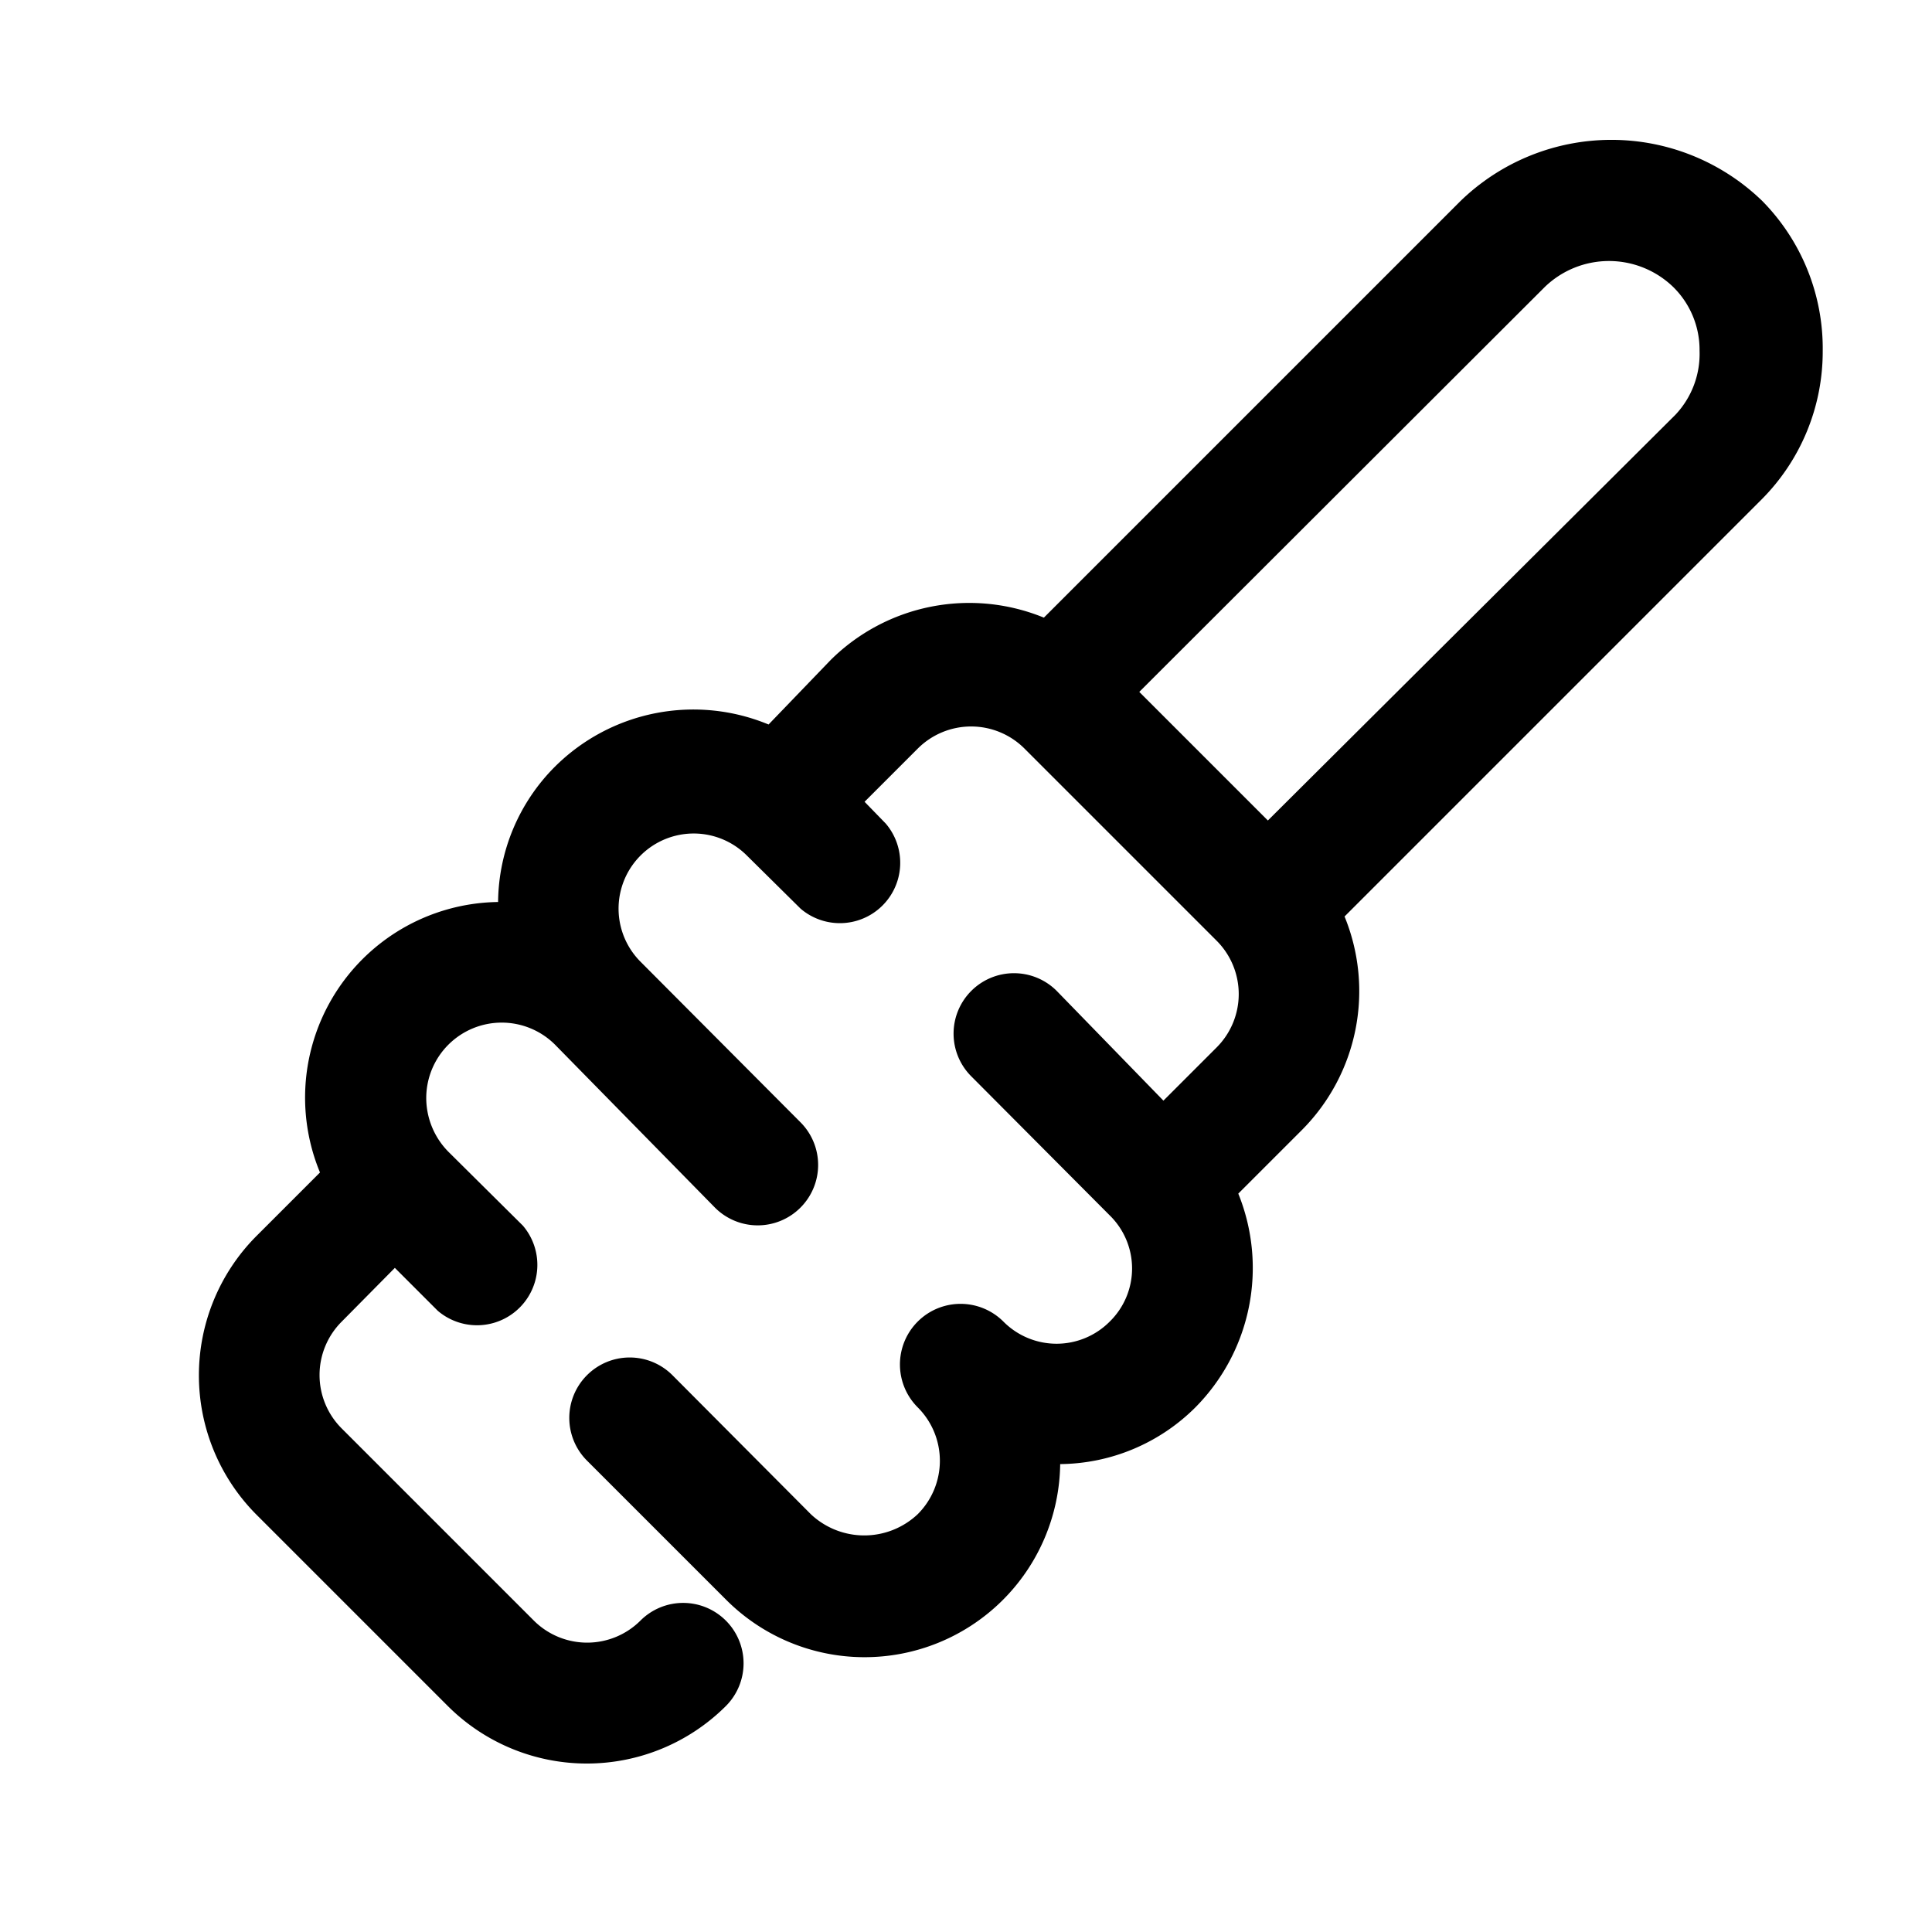 <svg xmlns="http://www.w3.org/2000/svg" viewBox="0 0 32 32"><path d="M30.19,5.81a3.48,3.48,0,0,0-1-2.48,3.59,3.59,0,0,0-5,0l-6.9,6.9a3.26,3.26,0,0,0-3.53.7L12.73,12a3.25,3.25,0,0,0-3.54.7,3.21,3.21,0,0,0-.94,2.24A3.24,3.24,0,0,0,5.3,19.42L4.24,20.48a3.27,3.27,0,0,0,0,4.6l3.18,3.18a3.26,3.26,0,0,0,4.6,0,1,1,0,0,0,0-1.42,1,1,0,0,0-1.41,0,1.25,1.25,0,0,1-1.77,0L5.66,23.66a1.25,1.25,0,0,1,0-1.77L6.54,21l.71.71A1,1,0,0,0,8.66,20.3L7.42,19.07a1.27,1.27,0,0,1-.36-.89,1.25,1.25,0,0,1,2.13-.88L11.84,20a1,1,0,0,0,1.42,0,1,1,0,0,0,0-1.41l-2.65-2.66a1.24,1.24,0,1,1,1.76-1.76l.89.88a1,1,0,0,0,1.41-1.41l-.35-.36.88-.88a1.25,1.25,0,0,1,1.77,0l3.18,3.18a1.25,1.25,0,0,1,0,1.77l-.88.88L17.5,16.41a1,1,0,0,0-1.41,0,1,1,0,0,0,0,1.42l2.29,2.3a1.23,1.23,0,0,1,0,1.76,1.24,1.24,0,0,1-1.76,0,1,1,0,0,0-1.42,1.42,1.25,1.25,0,0,1,0,1.77,1.29,1.29,0,0,1-1.77,0l-2.29-2.3a1,1,0,0,0-1.42,0,1,1,0,0,0,0,1.41l2.3,2.3a3.24,3.24,0,0,0,5.54-2.24,3.21,3.21,0,0,0,2.24-.94,3.28,3.28,0,0,0,.71-3.54l1.06-1.06a3.26,3.26,0,0,0,.7-3.53l6.9-6.9A3.47,3.47,0,0,0,30.19,5.81ZM27.75,6.87,21,13.59l-2.13-2.13,6.72-6.71a1.53,1.53,0,0,1,2.12,0,1.46,1.46,0,0,1,.44,1.06A1.47,1.47,0,0,1,27.75,6.87Z"/></svg>